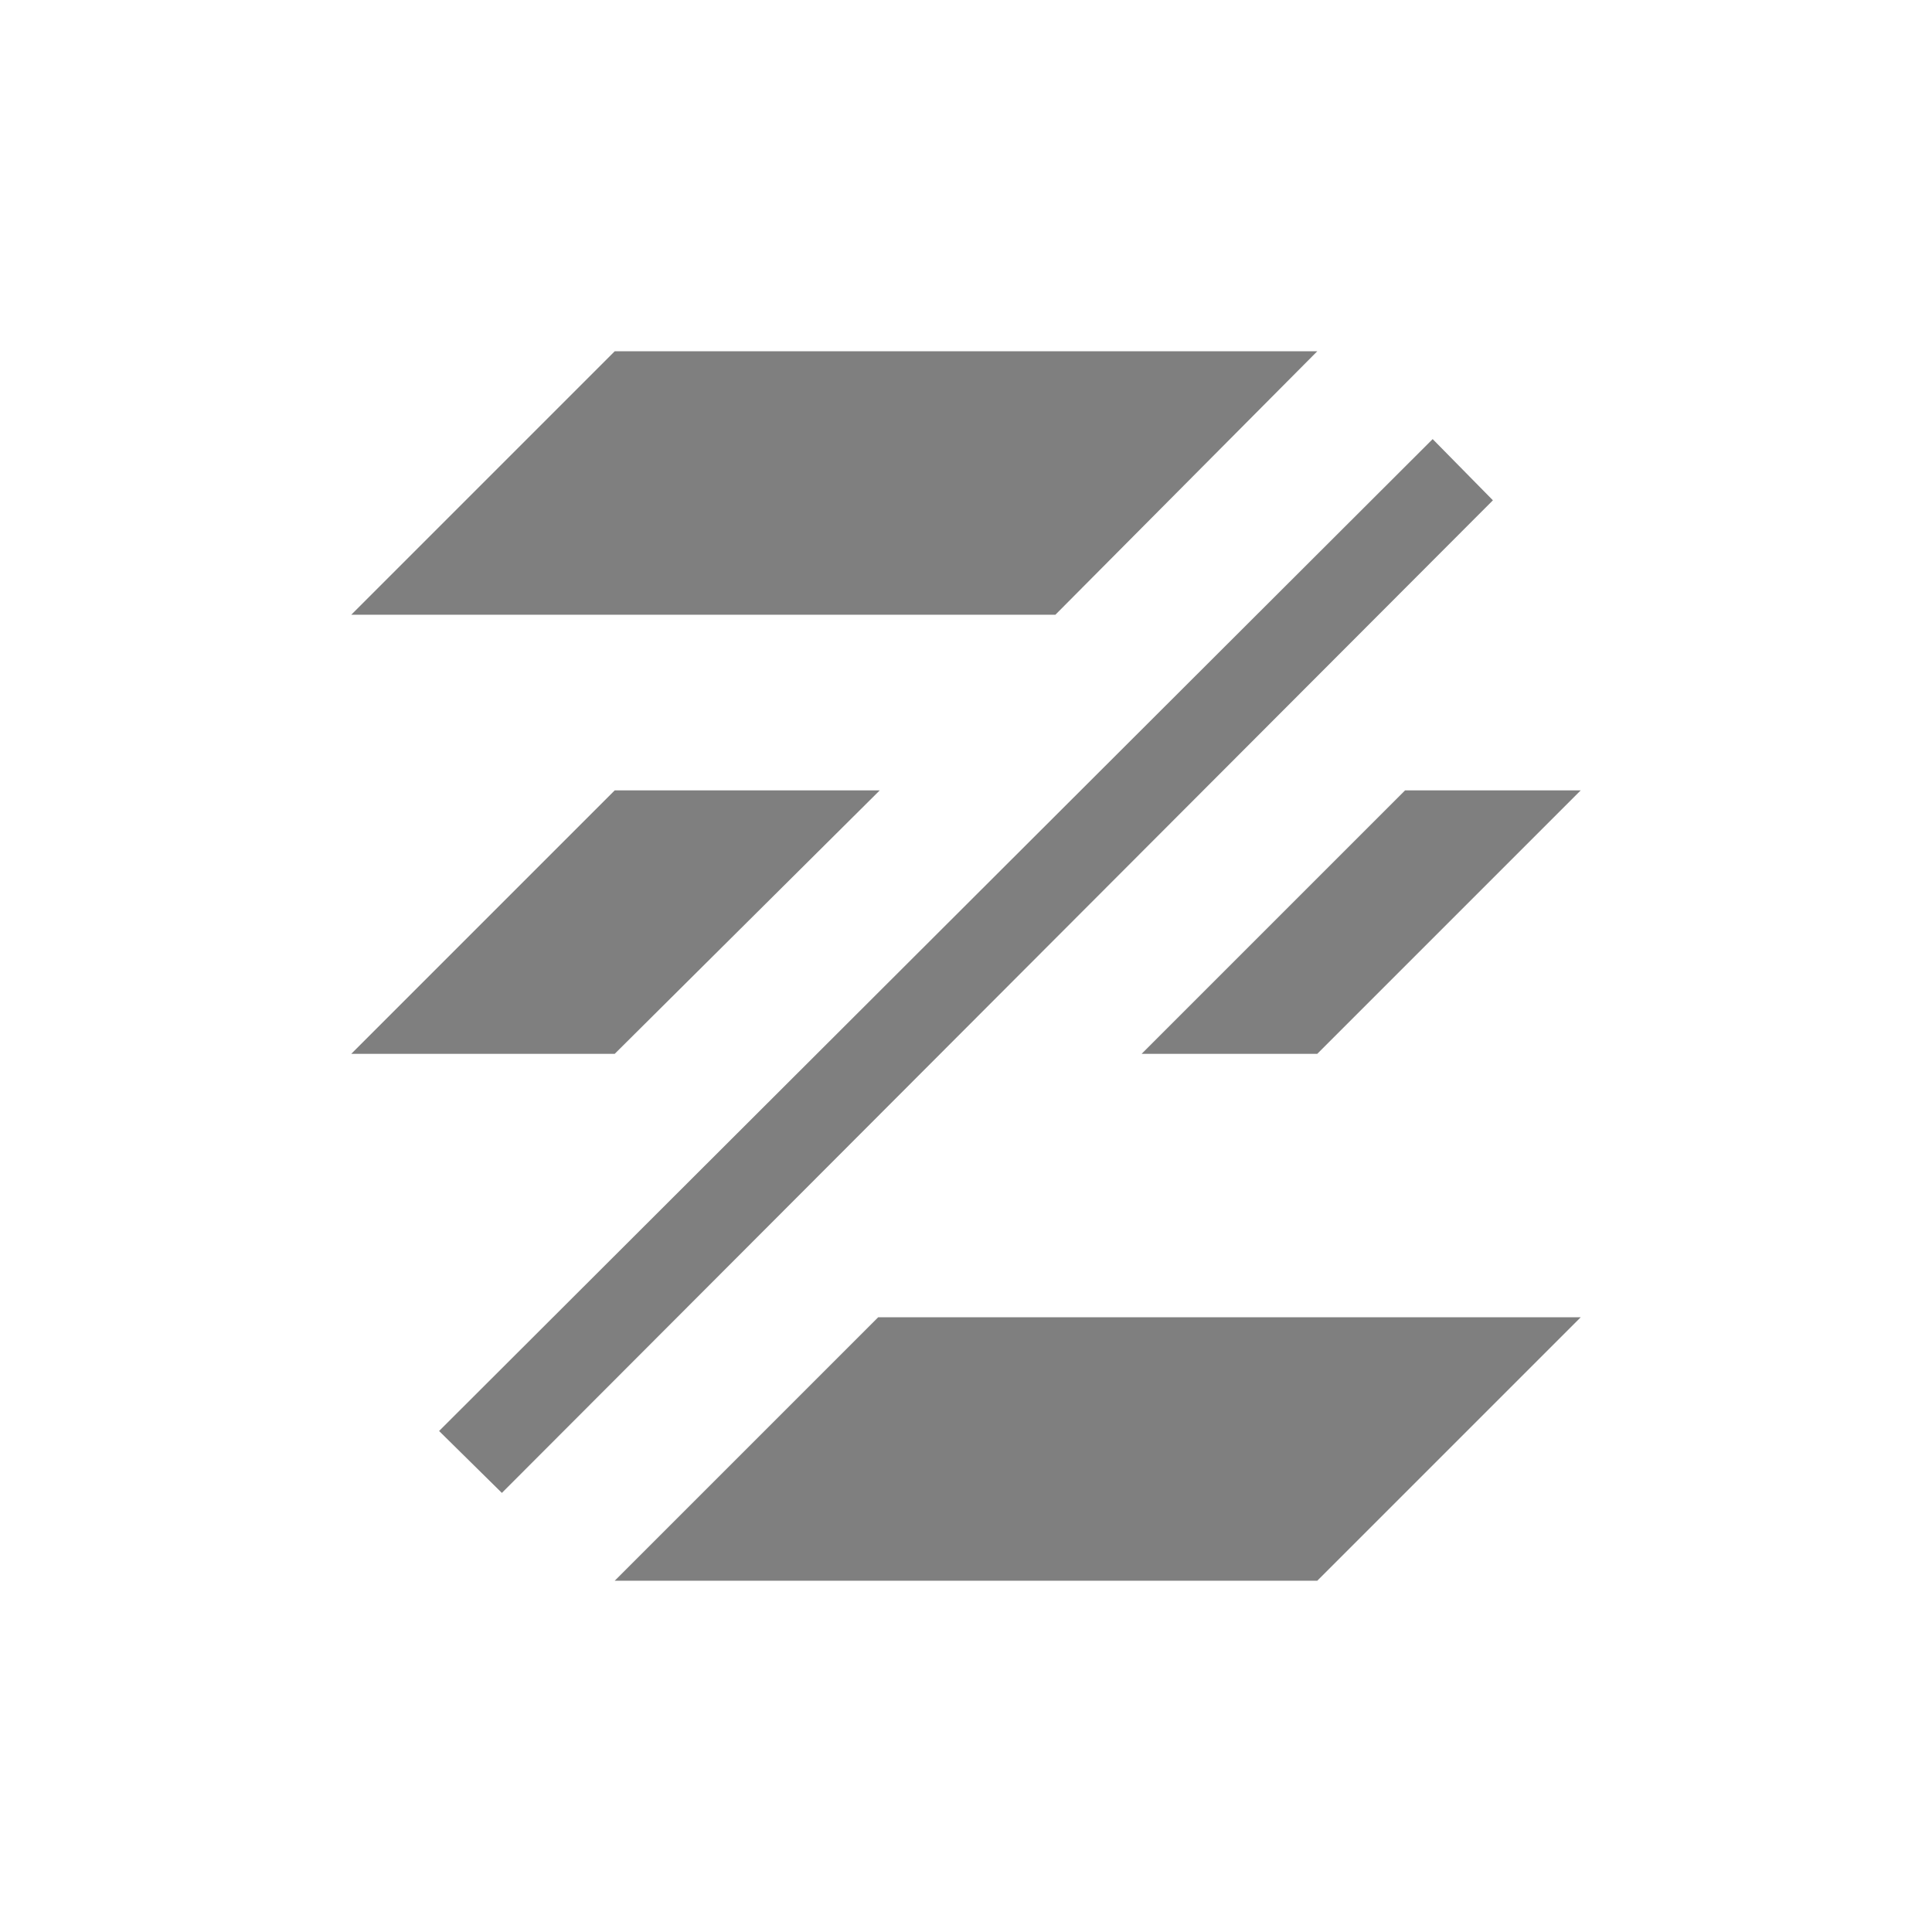 <?xml version="1.0" encoding="UTF-8" standalone="no"?>
<!--Created with Inkscape (http://www.inkscape.org/)-->
<svg xmlns:dc="http://purl.org/dc/elements/1.1/" xmlns:cc="http://creativecommons.org/ns#" xmlns:rdf="http://www.w3.org/1999/02/22-rdf-syntax-ns#" xmlns:svg="http://www.w3.org/2000/svg" xmlns="http://www.w3.org/2000/svg" xmlns:sodipodi="http://sodipodi.sourceforge.net/DTD/sodipodi-0.dtd" xmlns:inkscape="http://www.inkscape.org/namespaces/inkscape" width="22" height="22" id="svg3049" version="1.1" inkscape:version="0.91 r13725" sodipodi:docname="layer-visible-off.svg" inkscape:export-filename="/home/uri/.kde/share/icons/NITRUX-KDE/16x16/actions/view-right-new.png" inkscape:export-xdpi="30" inkscape:export-ydpi="30" viewBox="0 0 22 22">
    <defs id="defs3051">
        <style type="text/css" id="current-color-scheme">
            .ColorScheme-Text { color:#4d4d4d; } .ColorScheme-Background { color:#eff0f1; } .ColorScheme-Highlight { color:#3daee9; } .ColorScheme-ViewText { color:#31363b; } .ColorScheme-ViewBackground { color:#fcfcfc; } .ColorScheme-ViewHover { color:#93cee9; } .ColorScheme-ViewFocus{ color:#3daee9; } .ColorScheme-ButtonText { color:#31363b; } .ColorScheme-ButtonBackground { color:#eff0f1; } .ColorScheme-ButtonHover { color:#93cee9; } .ColorScheme-ButtonFocus{ color:#3daee9; }
        </style>
    </defs>
    <sodipodi:namedview id="base" pagecolor="#000000" bordercolor="#666666" borderopacity="1.0" inkscape:pageopacity="0.0" inkscape:pageshadow="2" inkscape:zoom="27.85" inkscape:cx="-2.5920527" inkscape:cy="10.043963" inkscape:document-units="px" inkscape:current-layer="layer1" showgrid="false" fit-margin-top="0" fit-margin-left="0" fit-margin-right="0" fit-margin-bottom="0" inkscape:window-width="1600" inkscape:window-height="847" inkscape:window-x="0" inkscape:window-y="30" inkscape:window-maximized="1" inkscape:showpageshadow="false" borderlayer="true" inkscape:snap-bbox="true" inkscape:snap-global="true" inkscape:object-nodes="true" showguides="false">
        <inkscape:grid type="xygrid" id="grid4085"/>
        <sodipodi:guide position="2,14" orientation="12,0" id="guide4075"/>
        <sodipodi:guide position="2,2" orientation="0,12" id="guide4077"/>
        <sodipodi:guide position="14,2" orientation="-12,0" id="guide4079"/>
        <sodipodi:guide position="14,14" orientation="0,-12" id="guide4081"/>
    </sodipodi:namedview>
    <g inkscape:label="Capa 1" inkscape:groupmode="layer" id="layer1" transform="translate(-421.714,-525.791)">
        <path style="opacity:0.5;fill:#000000;fill-opacity:1;fill-rule:evenodd;stroke:none;stroke-width:1.333px;stroke-linecap:butt;stroke-linejoin:miter;stroke-opacity:1" d="m 428.714,529.791 -3,3 8.018,0 2.982,-3 -8,0 z m 9.314,1 -11.314,11.295 0.715,0.705 11.285,-11.303 -0.686,-0.697 z m -9.314,4 -3,3 3,0 3.018,-3 -3.018,0 z m 9,0 -3,3 2,0 3,-3 -2,0 z m -6,6 -3,3 8,0 3,-3 -8,0 z" id="path4149" inkscape:connector-curvature="0"/>
    </g>
</svg>

